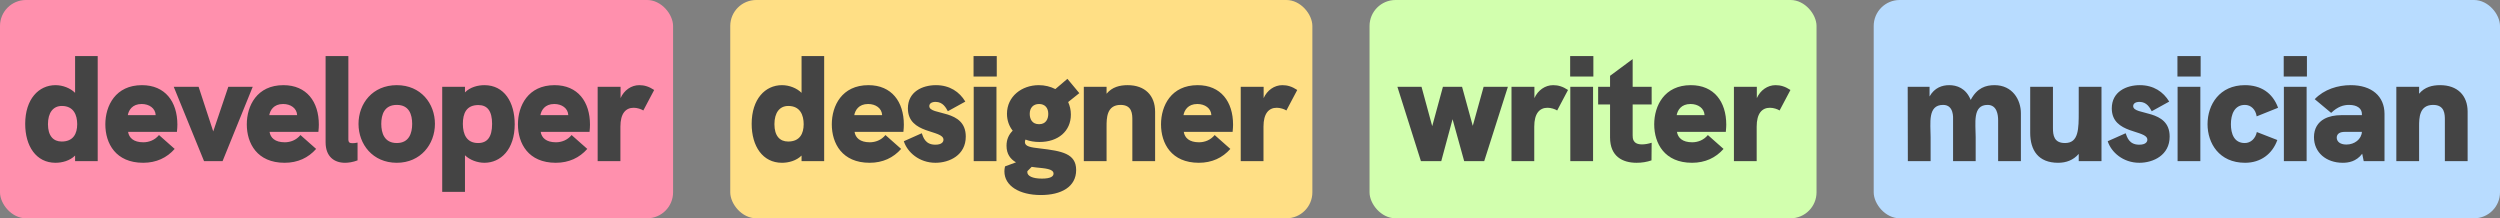 <svg width="962" height="84" viewBox="0 0 962 84" fill="none" xmlns="http://www.w3.org/2000/svg">
<rect x="0" y="0" width="962" height="84" fill="#808080" stroke="none"/>
<rect width="259" height="84" rx="10" fill="#FF90AD"/>
<path d="M28.895 21.574V35.726C27.097 33.928 24.197 32.768 21.355 32.768C14.917 32.768 9.697 38.104 9.697 47.674C9.697 56.258 13.931 62.638 21.355 62.638C23.849 62.638 26.865 61.884 28.895 59.854V62H37.595V21.574H28.895ZM23.733 54.46C20.543 54.46 18.455 52.314 18.455 47.79C18.455 43.382 20.427 40.772 23.791 40.772C28.373 40.772 29.707 44.31 29.707 47.79C29.707 51.444 28.199 54.46 23.733 54.46ZM68.257 47.964C68.257 39.148 63.559 32.768 54.627 32.768C44.419 32.768 40.533 40.714 40.533 47.848C40.533 55.214 44.535 62.638 55.091 62.638C60.137 62.638 64.197 60.724 67.213 57.302L61.181 51.966C59.557 53.938 57.295 54.75 55.149 54.75C51.379 54.75 49.639 53.01 49.291 50.748H68.083C68.199 49.53 68.257 48.776 68.257 47.964ZM49.175 44.31C49.523 42.454 50.857 40.018 54.511 40.018C57.411 40.018 59.789 41.642 59.905 44.31H49.175ZM59.789 45.412L59.847 45.354L59.789 45.412ZM78.514 62H85.648L97.248 33.406H87.852L82.052 50.574L76.426 33.406H66.856L78.514 62ZM122.691 47.964C122.691 39.148 117.993 32.768 109.061 32.768C98.853 32.768 94.967 40.714 94.967 47.848C94.967 55.214 98.969 62.638 109.525 62.638C114.571 62.638 118.631 60.724 121.647 57.302L115.615 51.966C113.991 53.938 111.729 54.75 109.583 54.75C105.813 54.75 104.073 53.01 103.725 50.748H122.517C122.633 49.53 122.691 48.776 122.691 47.964ZM103.609 44.31C103.957 42.454 105.291 40.018 108.945 40.018C111.845 40.018 114.223 41.642 114.339 44.31H103.609ZM114.223 45.412L114.281 45.354L114.223 45.412ZM132.774 62.638C134.05 62.638 135.79 62.406 137.588 61.71V54.866C136.892 55.04 136.196 55.098 135.732 55.098C134.63 55.098 134.05 54.924 134.05 53.59V21.574H125.292V54.75C125.292 60.26 128.598 62.638 132.774 62.638ZM152.688 62.638C161.852 62.638 167.362 55.504 167.362 47.674C167.362 39.786 161.91 32.768 152.688 32.768C143.35 32.768 137.956 39.844 137.956 47.674C137.956 55.504 143.408 62.638 152.688 62.638ZM152.688 55.04C147.874 55.04 146.714 51.154 146.714 47.674C146.714 44.02 147.932 40.366 152.688 40.366C157.444 40.366 158.604 44.078 158.604 47.674C158.604 51.27 157.386 55.04 152.688 55.04ZM186.403 32.768C183.909 32.768 180.893 33.522 178.921 35.552V33.406H170.163V73.832H178.921V59.738C180.719 61.536 183.677 62.638 186.403 62.638C192.609 62.638 198.061 57.592 198.061 47.79C198.061 39.38 194.059 32.768 186.403 32.768ZM183.967 55.04C179.617 55.04 178.109 51.734 178.109 47.674C178.109 43.614 179.443 40.424 184.083 40.424C187.563 40.424 189.361 42.744 189.361 47.674C189.361 52.662 187.563 55.04 183.967 55.04ZM227.028 47.964C227.028 39.148 222.33 32.768 213.398 32.768C203.19 32.768 199.304 40.714 199.304 47.848C199.304 55.214 203.306 62.638 213.862 62.638C218.908 62.638 222.968 60.724 225.984 57.302L219.952 51.966C218.328 53.938 216.066 54.75 213.92 54.75C210.15 54.75 208.41 53.01 208.062 50.748H226.854C226.97 49.53 227.028 48.776 227.028 47.964ZM207.946 44.31C208.294 42.454 209.628 40.018 213.282 40.018C216.182 40.018 218.56 41.642 218.676 44.31H207.946ZM218.56 45.412L218.618 45.354L218.56 45.412ZM245.984 32.768C242.91 32.768 240.126 34.74 238.792 37.756V33.406H229.976V62H238.734V48.718C238.734 43.672 240.764 41.468 243.838 41.468C245.23 41.468 246.738 41.99 247.55 42.512L251.726 34.624C249.696 33.29 247.956 32.768 245.984 32.768Z" fill="#444444"/>
<rect x="281" width="224" height="84" rx="10" fill="#FFDF85"/>
<path d="M308.439 21.574V35.726C306.641 33.928 303.741 32.768 300.899 32.768C294.461 32.768 289.241 38.104 289.241 47.674C289.241 56.258 293.475 62.638 300.899 62.638C303.393 62.638 306.409 61.884 308.439 59.854V62H317.139V21.574H308.439ZM303.277 54.46C300.087 54.46 297.999 52.314 297.999 47.79C297.999 43.382 299.971 40.772 303.335 40.772C307.917 40.772 309.251 44.31 309.251 47.79C309.251 51.444 307.743 54.46 303.277 54.46ZM347.801 47.964C347.801 39.148 343.103 32.768 334.171 32.768C323.963 32.768 320.077 40.714 320.077 47.848C320.077 55.214 324.079 62.638 334.635 62.638C339.681 62.638 343.741 60.724 346.757 57.302L340.725 51.966C339.101 53.938 336.839 54.75 334.693 54.75C330.923 54.75 329.183 53.01 328.835 50.748H347.627C347.743 49.53 347.801 48.776 347.801 47.964ZM328.719 44.31C329.067 42.454 330.401 40.018 334.055 40.018C336.955 40.018 339.333 41.642 339.449 44.31H328.719ZM339.333 45.412L339.391 45.354L339.333 45.412ZM359.972 62.638C365.308 62.638 371.63 59.738 371.63 52.546C371.63 41.758 357.594 44.6 357.594 40.83C357.594 39.902 358.406 39.206 360.03 39.206C362.872 39.206 364.032 41.526 364.728 42.802L371.456 39.09C369.194 35.32 365.424 32.768 360.146 32.768C354.984 32.768 349.358 35.262 349.358 41.7C349.358 51.792 363.046 49.82 363.046 53.764C363.046 54.634 362.35 55.678 359.914 55.678C356.028 55.678 355.274 52.836 354.694 51.27L347.792 54.344C349.126 58.52 353.65 62.638 359.972 62.638ZM374.624 29.462H383.556V21.574H374.624V29.462ZM374.682 62H383.44V33.406H374.682V62ZM400.242 57.128C396.646 56.722 394.384 56.374 394.384 54.692C394.384 54.344 394.442 54.054 394.616 53.706C396.24 54.344 398.038 54.634 400.01 54.634C407.202 54.634 412.074 50.458 412.074 44.078C412.074 42.28 411.668 40.714 411.03 39.264L415.322 35.842L410.74 30.332L406.1 34.276C404.186 33.29 401.982 32.768 399.72 32.768C393.166 32.768 387.482 37.118 387.482 43.788C387.482 46.282 388.294 48.544 389.686 50.284C388.178 51.792 387.308 53.648 387.308 56.084C387.308 59.274 388.816 61.246 390.962 62.464L386.728 64.03C386.554 64.726 386.496 65.422 386.496 65.944C386.496 71.512 392.238 75.05 400.532 75.05C408.362 75.05 414.104 71.918 414.104 65.422C414.104 59.042 408.536 58.114 400.242 57.128ZM399.836 40.018C402.098 40.018 403.374 41.526 403.374 43.788C403.374 45.934 402.388 47.79 399.836 47.79C397.226 47.79 396.24 45.934 396.24 43.788C396.24 41.584 397.516 40.018 399.836 40.018ZM400.938 68.728C397.226 68.728 395.312 67.684 395.312 66.234C395.312 66.118 395.312 65.944 395.37 65.828L396.994 64.204C397.574 64.32 398.154 64.378 398.676 64.436C401.866 64.784 405.404 64.9 405.404 66.814C405.404 67.8 404.418 68.728 400.938 68.728ZM433.929 32.768C430.913 32.768 427.955 33.464 425.809 36.074V33.406H417.051V62H425.809V48.66C425.809 45.528 425.809 40.366 431.203 40.366C435.727 40.366 435.727 44.02 435.727 46.224V62H444.485V42.976C444.485 36.712 440.541 32.768 433.929 32.768ZM474.484 47.964C474.484 39.148 469.786 32.768 460.854 32.768C450.646 32.768 446.76 40.714 446.76 47.848C446.76 55.214 450.762 62.638 461.318 62.638C466.364 62.638 470.424 60.724 473.44 57.302L467.408 51.966C465.784 53.938 463.522 54.75 461.376 54.75C457.606 54.75 455.866 53.01 455.518 50.748H474.31C474.426 49.53 474.484 48.776 474.484 47.964ZM455.402 44.31C455.75 42.454 457.084 40.018 460.738 40.018C463.638 40.018 466.016 41.642 466.132 44.31H455.402ZM466.016 45.412L466.074 45.354L466.016 45.412ZM493.44 32.768C490.366 32.768 487.582 34.74 486.248 37.756V33.406H477.432V62H486.19V48.718C486.19 43.672 488.22 41.468 491.294 41.468C492.686 41.468 494.194 41.99 495.006 42.512L499.182 34.624C497.152 33.29 495.412 32.768 493.44 32.768Z" fill="#444444"/>
<rect x="527" width="172" height="84" rx="10" fill="#D2FFAE"/>
<path d="M546.768 62H554.598L558.948 45.876L563.414 62H571.128L580.234 33.406H570.896L566.72 48.428L562.602 33.406H555.236L551.118 48.544L547 33.406H537.72L546.768 62ZM597.633 32.768C594.559 32.768 591.775 34.74 590.441 37.756V33.406H581.625V62H590.383V48.718C590.383 43.672 592.413 41.468 595.487 41.468C596.879 41.468 598.387 41.99 599.199 42.512L603.375 34.624C601.345 33.29 599.605 32.768 597.633 32.768ZM604.196 29.462H613.128V21.574H604.196V29.462ZM604.254 62H613.012V33.406H604.254V62ZM635.556 40.192V33.406H628.248V22.734L619.548 29.172V33.406H614.966V40.192H619.548V52.894C619.548 60.202 624.362 62.638 629.756 62.638C631.786 62.638 633.642 62.348 635.498 61.71L635.556 54.924C634.28 55.33 633.004 55.562 631.844 55.562C628.248 55.562 628.248 53.184 628.248 52.082V40.192H635.556ZM664.265 47.964C664.265 39.148 659.567 32.768 650.635 32.768C640.427 32.768 636.541 40.714 636.541 47.848C636.541 55.214 640.543 62.638 651.099 62.638C656.145 62.638 660.205 60.724 663.221 57.302L657.189 51.966C655.565 53.938 653.303 54.75 651.157 54.75C647.387 54.75 645.647 53.01 645.299 50.748H664.091C664.207 49.53 664.265 48.776 664.265 47.964ZM645.183 44.31C645.531 42.454 646.865 40.018 650.519 40.018C653.419 40.018 655.797 41.642 655.913 44.31H645.183ZM655.797 45.412L655.855 45.354L655.797 45.412ZM683.221 32.768C680.147 32.768 677.363 34.74 676.029 37.756V33.406H667.213V62H675.971V48.718C675.971 43.672 678.001 41.468 681.075 41.468C682.467 41.468 683.975 41.99 684.787 42.512L688.963 34.624C686.933 33.29 685.193 32.768 683.221 32.768Z" fill="#444444"/>
<rect x="721" width="241" height="84" rx="10" fill="#B8DCFF"/>
<path d="M767.49 32.768C764.184 32.768 760.82 33.754 758.326 38.452C756.47 33.87 752.932 32.768 750.032 32.768C747.422 32.768 744.406 33.696 742.492 37.118V33.406H734.082L734.14 62H742.898V52.778C742.898 47.384 741.68 40.366 747.712 40.366C751.946 40.366 751.54 45.412 751.54 46.108V62H760.24V52.778C760.24 47.384 758.964 40.366 764.822 40.366C768.418 40.366 768.882 44.136 768.882 46.282V62H777.64V43.556C777.64 38.394 774.392 32.768 767.49 32.768ZM799.895 33.406V42.86C799.895 49.646 799.895 55.04 794.617 55.04C790.383 55.04 789.977 52.082 789.977 49.298V33.406H781.219V51.096C781.219 57.824 784.351 62.638 791.949 62.638C795.023 62.638 797.807 61.652 799.895 59.216V62H808.653V33.406H799.895ZM823.227 62.638C828.563 62.638 834.885 59.738 834.885 52.546C834.885 41.758 820.849 44.6 820.849 40.83C820.849 39.902 821.661 39.206 823.285 39.206C826.127 39.206 827.287 41.526 827.983 42.802L834.711 39.09C832.449 35.32 828.679 32.768 823.401 32.768C818.239 32.768 812.613 35.262 812.613 41.7C812.613 51.792 826.301 49.82 826.301 53.764C826.301 54.634 825.605 55.678 823.169 55.678C819.283 55.678 818.529 52.836 817.949 51.27L811.047 54.344C812.381 58.52 816.905 62.638 823.227 62.638ZM837.878 29.462H846.81V21.574H837.878V29.462ZM837.936 62H846.694V33.406H837.936V62ZM863.903 62.638C869.877 62.638 874.401 59.274 876.315 53.88L868.427 50.806C867.905 53.358 866.049 55.04 863.787 55.04C859.669 55.04 858.451 51.444 858.451 47.79C858.451 44.078 859.785 40.366 863.845 40.366C866.165 40.366 867.963 42.106 868.369 44.774L876.605 41.468C874.459 35.61 869.877 32.768 863.845 32.768C854.101 32.768 849.461 40.25 849.461 47.79C849.461 55.098 853.927 62.638 863.903 62.638ZM878.775 29.462H887.707V21.574H878.775V29.462ZM878.833 62H887.591V33.406H878.833V62ZM904.568 32.768C899.58 32.768 894.302 34.392 890.706 38.162L897.028 43.44C899.58 41.004 901.784 40.366 903.93 40.366C907.12 40.366 908.86 41.816 908.86 43.846V44.31H900.972C898.42 44.31 896.158 44.774 894.36 45.76C891.924 47.094 890.416 49.472 890.416 52.778C890.416 58.636 895.056 62.638 901.494 62.638C903.582 62.638 906.656 62.232 908.976 59.158L909.556 62H917.56V43.846C917.56 37.06 912.688 32.768 904.568 32.768ZM902.886 55.62C900.392 55.62 899.174 54.402 899.174 52.952C899.174 52.256 899.464 51.676 900.044 51.27C900.566 50.922 901.32 50.748 902.248 50.748H908.86C908.686 53.59 906.018 55.62 902.886 55.62ZM938.987 32.768C935.971 32.768 933.013 33.464 930.867 36.074V33.406H922.109V62H930.867V48.66C930.867 45.528 930.867 40.366 936.261 40.366C940.785 40.366 940.785 44.02 940.785 46.224V62H949.543V42.976C949.543 36.712 945.599 32.768 938.987 32.768Z" fill="#444444"/>
</svg>

